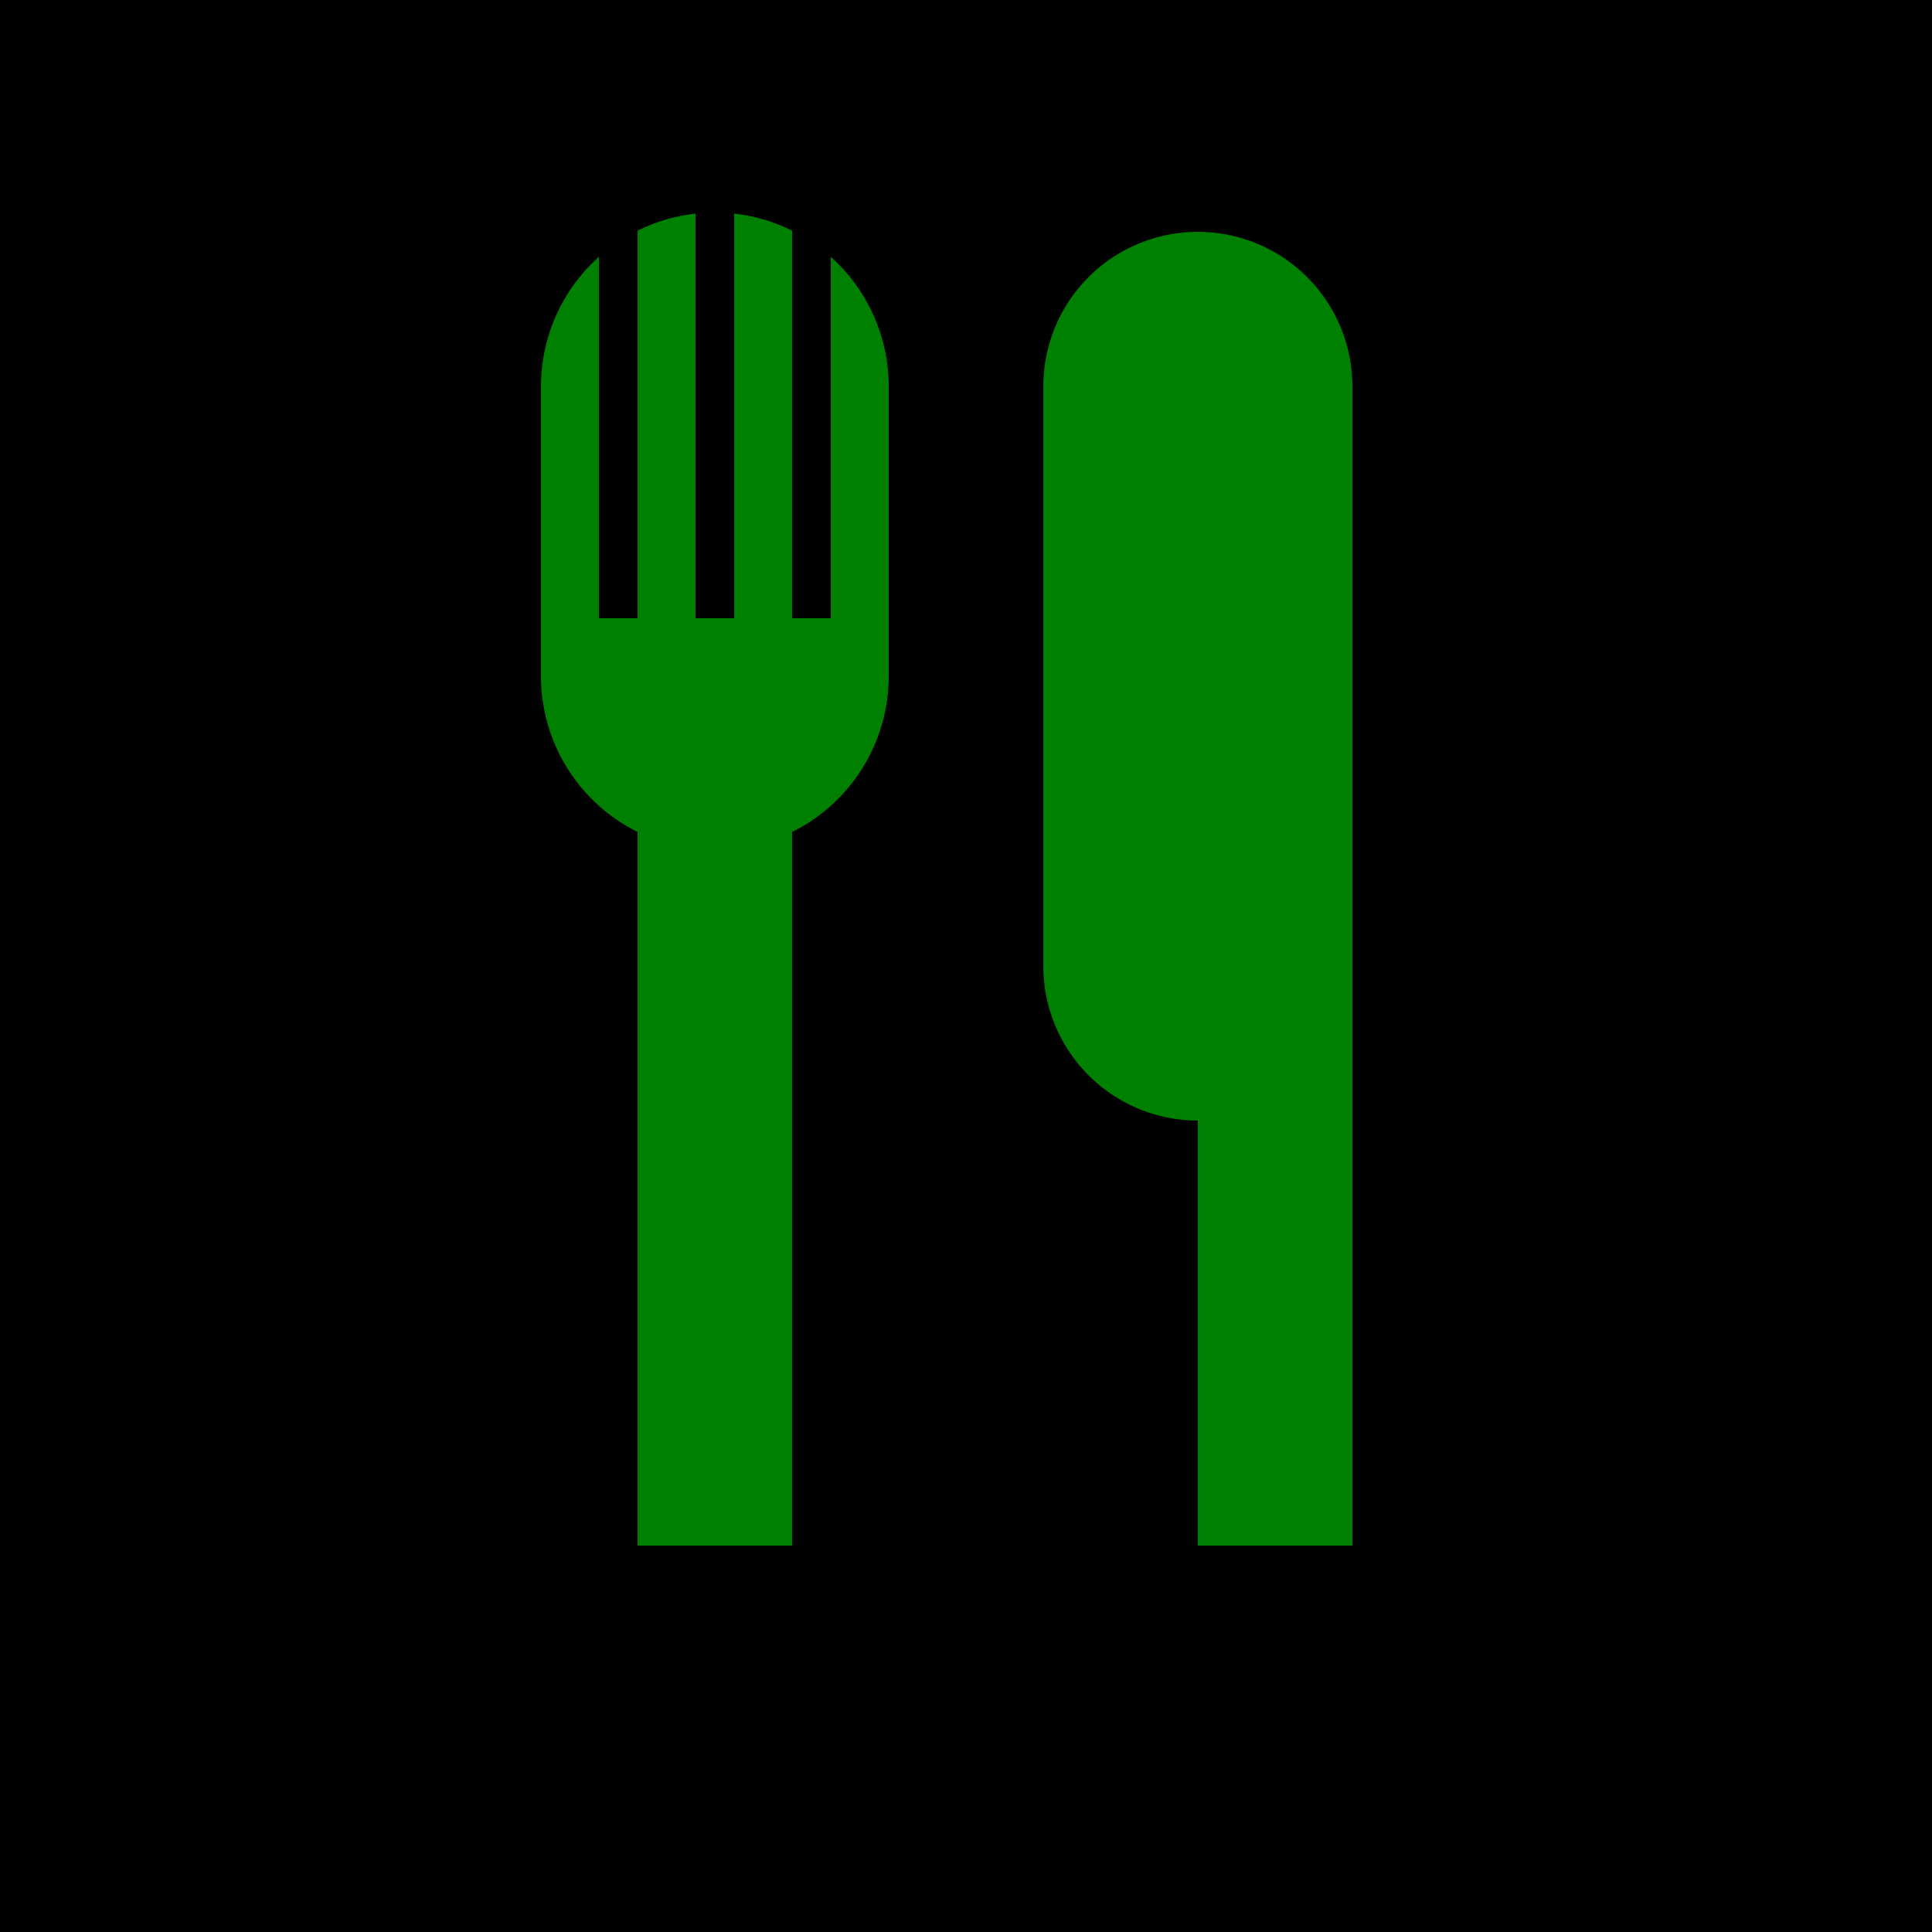 <svg height="100" width="100">
  <rect height="100" width="100" x="0" y="0" fill="black"/>
  <line x1="37" y1="20" x2="37" y2="35" stroke="green" stroke-width="18" stroke-linecap="round"/>
  <line x1="37" y1="20" x2="37" y2="80" stroke="green" stroke-width="8" stroke-linecap="butt"/>
  <line x1="62" y1="20" x2="62" y2="50" stroke="green" stroke-width="16" stroke-linecap="round"/>
  <line x1="66" y1="20" x2="66" y2="80" stroke="green" stroke-width="8" stroke-linecap="butt"/>
  <line x1="32" y1="10" x2="32" y2="32" stroke="black" stroke-width="2"/>
  <line x1="37" y1="10" x2="37" y2="32" stroke="black" stroke-width="2"/>
  <line x1="42" y1="10" x2="42" y2="32" stroke="black" stroke-width="2"/>
</svg>
